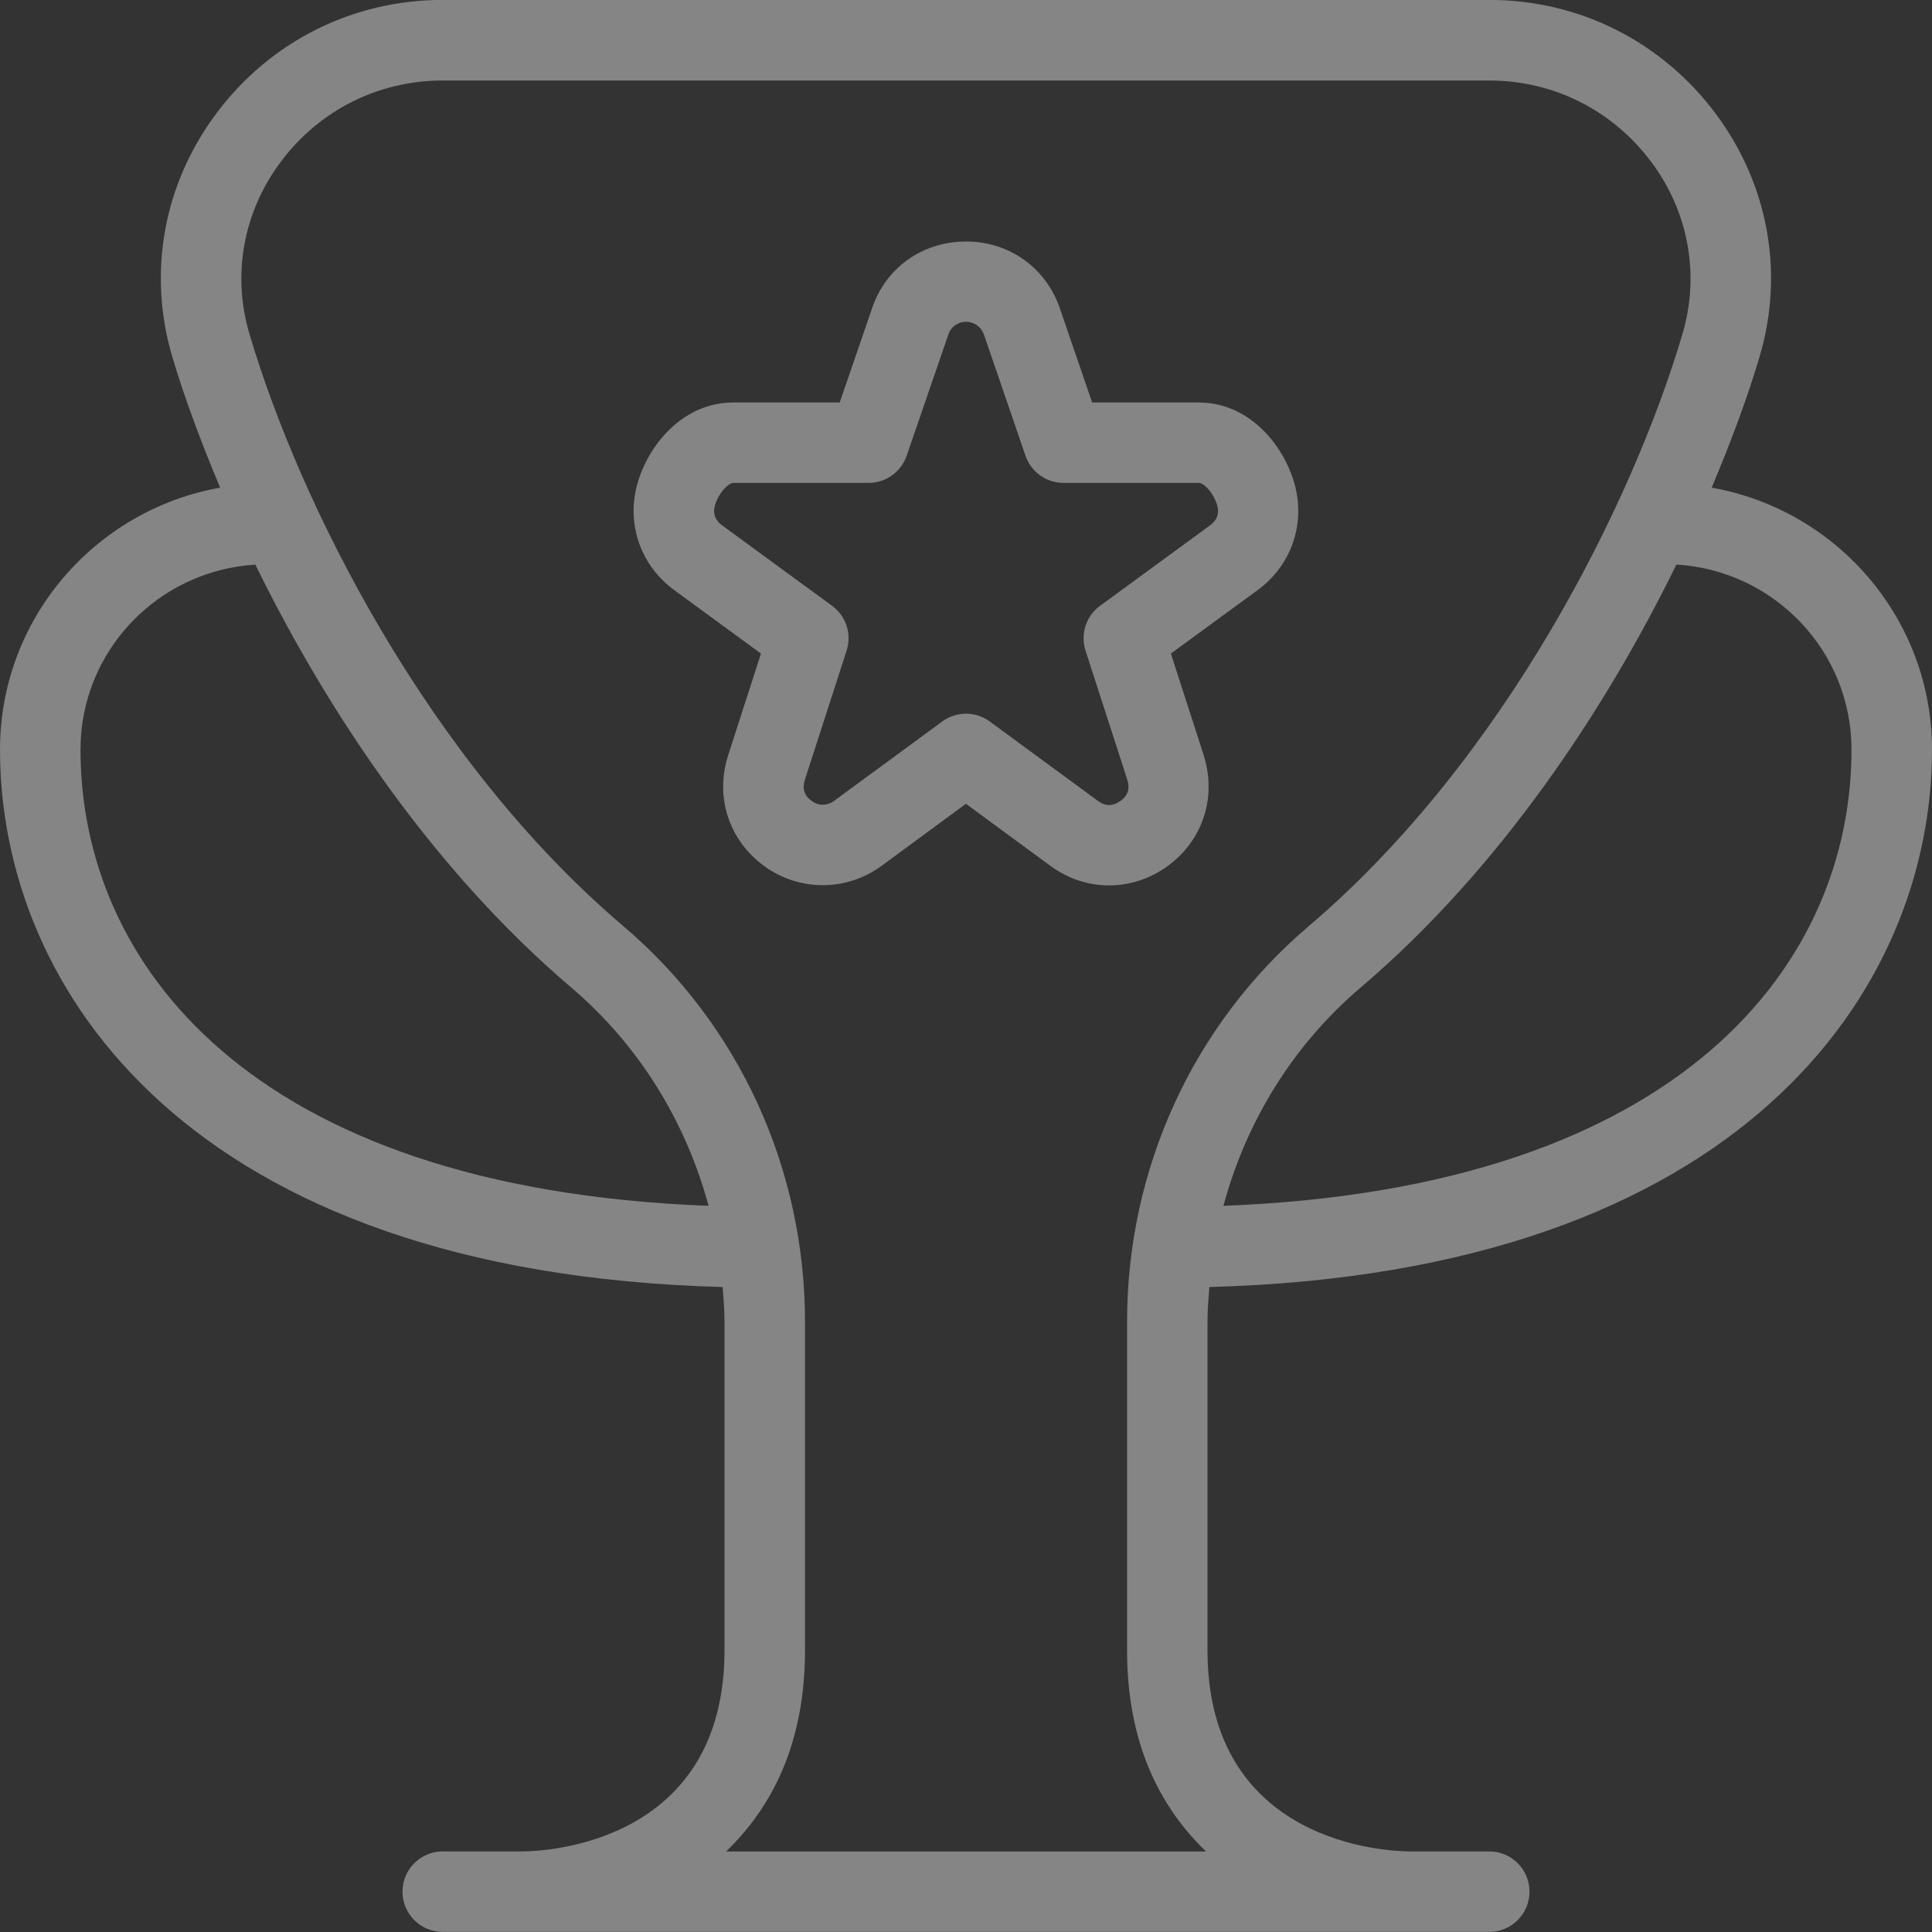 <svg width="105" height="105" viewBox="0 0 105 105" fill="none" xmlns="http://www.w3.org/2000/svg">
<rect x="0" y="0" width="105" height="105" fill="#333333" stroke="none"/>
<path d="M65.419 41.042L63.634 35.52L68.329 32.086C70.254 30.686 71.019 28.315 70.28 26.053C69.606 23.97 67.756 21.875 65.148 21.875H59.356L57.641 16.874C56.91 14.595 54.893 13.125 52.496 13.125C50.098 13.125 48.081 14.599 47.368 16.835L45.636 21.875H39.847C37.244 21.875 35.394 23.97 34.711 26.053C33.976 28.315 34.742 30.682 36.658 32.082L41.357 35.52L39.576 41.042C38.837 43.321 39.62 45.688 41.554 47.084C43.457 48.457 46.012 48.449 47.911 47.057L52.496 43.684L57.081 47.053C58.047 47.766 59.163 48.12 60.274 48.12C61.373 48.12 62.471 47.779 63.433 47.088C65.367 45.697 66.146 43.325 65.415 41.042H65.419ZM60.883 43.531C60.476 43.828 60.069 43.824 59.675 43.531L53.795 39.213C53.41 38.933 52.955 38.788 52.5 38.788C52.045 38.788 51.59 38.929 51.205 39.213L45.325 43.531C44.949 43.802 44.485 43.807 44.117 43.531C43.715 43.247 43.588 42.862 43.741 42.385L46.012 35.358C46.301 34.462 45.986 33.477 45.22 32.922L39.244 28.551C38.846 28.262 38.723 27.873 38.872 27.409C39.104 26.709 39.616 26.245 39.852 26.245H47.206C48.142 26.245 48.969 25.65 49.276 24.767L51.533 18.204C51.831 17.264 53.165 17.22 53.498 18.248L55.733 24.767C56.035 25.65 56.866 26.245 57.803 26.245H65.161C65.397 26.245 65.905 26.705 66.137 27.409C66.286 27.873 66.163 28.258 65.765 28.551L59.789 32.922C59.023 33.477 58.708 34.462 58.997 35.363L61.267 42.38C61.421 42.857 61.298 43.242 60.896 43.531H60.883ZM65.726 69.947C94.675 69.173 105 53.79 105 40.74C105 33.613 99.816 27.702 93.026 26.503C94.097 23.962 94.994 21.534 95.633 19.372C96.981 14.822 96.106 10.01 93.24 6.173C90.309 2.249 85.82 -0.005 80.929 -0.005H24.062C19.171 -0.005 14.678 2.249 11.751 6.173C8.886 10.01 8.015 14.822 9.358 19.372C9.997 21.529 10.894 23.962 11.966 26.503C5.18 27.707 0 33.617 0 40.74C0 53.79 10.321 69.173 39.274 69.947C39.322 70.573 39.375 71.198 39.375 71.833V89.683C39.375 100.235 29.549 100.612 28.429 100.62H24.062C22.855 100.62 21.875 101.6 21.875 102.808C21.875 104.015 22.855 104.995 24.062 104.995H80.938C82.145 104.995 83.125 104.015 83.125 102.808C83.125 101.6 82.145 100.62 80.938 100.62H76.571C75.451 100.612 65.625 100.235 65.625 89.683V71.833C65.625 71.198 65.677 70.573 65.726 69.947ZM100.625 40.74C100.625 52.215 91.586 64.584 66.491 65.533C67.729 60.939 70.28 56.792 73.946 53.672C81.467 47.276 87.216 38.635 91.109 30.682C96.403 31.001 100.625 35.363 100.625 40.74ZM4.375 40.74C4.375 35.372 8.588 31.01 13.877 30.686C17.776 38.64 23.524 47.272 31.049 53.672C34.716 56.792 37.266 60.939 38.509 65.533C13.414 64.584 4.375 52.215 4.375 40.74ZM39.458 100.625C41.921 98.258 43.75 94.802 43.75 89.687V71.837C43.75 63.512 40.158 55.676 33.889 50.343C23.223 41.282 16.271 27.326 13.554 18.139C12.6 14.923 13.226 11.515 15.256 8.798C17.356 5.985 20.567 4.375 24.067 4.375H80.929C84.429 4.375 87.636 5.985 89.74 8.798C91.77 11.515 92.391 14.918 91.442 18.139C88.725 27.335 81.769 41.287 71.116 50.343C64.846 55.676 61.254 63.512 61.254 71.837V89.687C61.254 94.802 63.083 98.258 65.546 100.625H39.467H39.458Z" fill="white" fill-opacity="0.4"/>
</svg>
